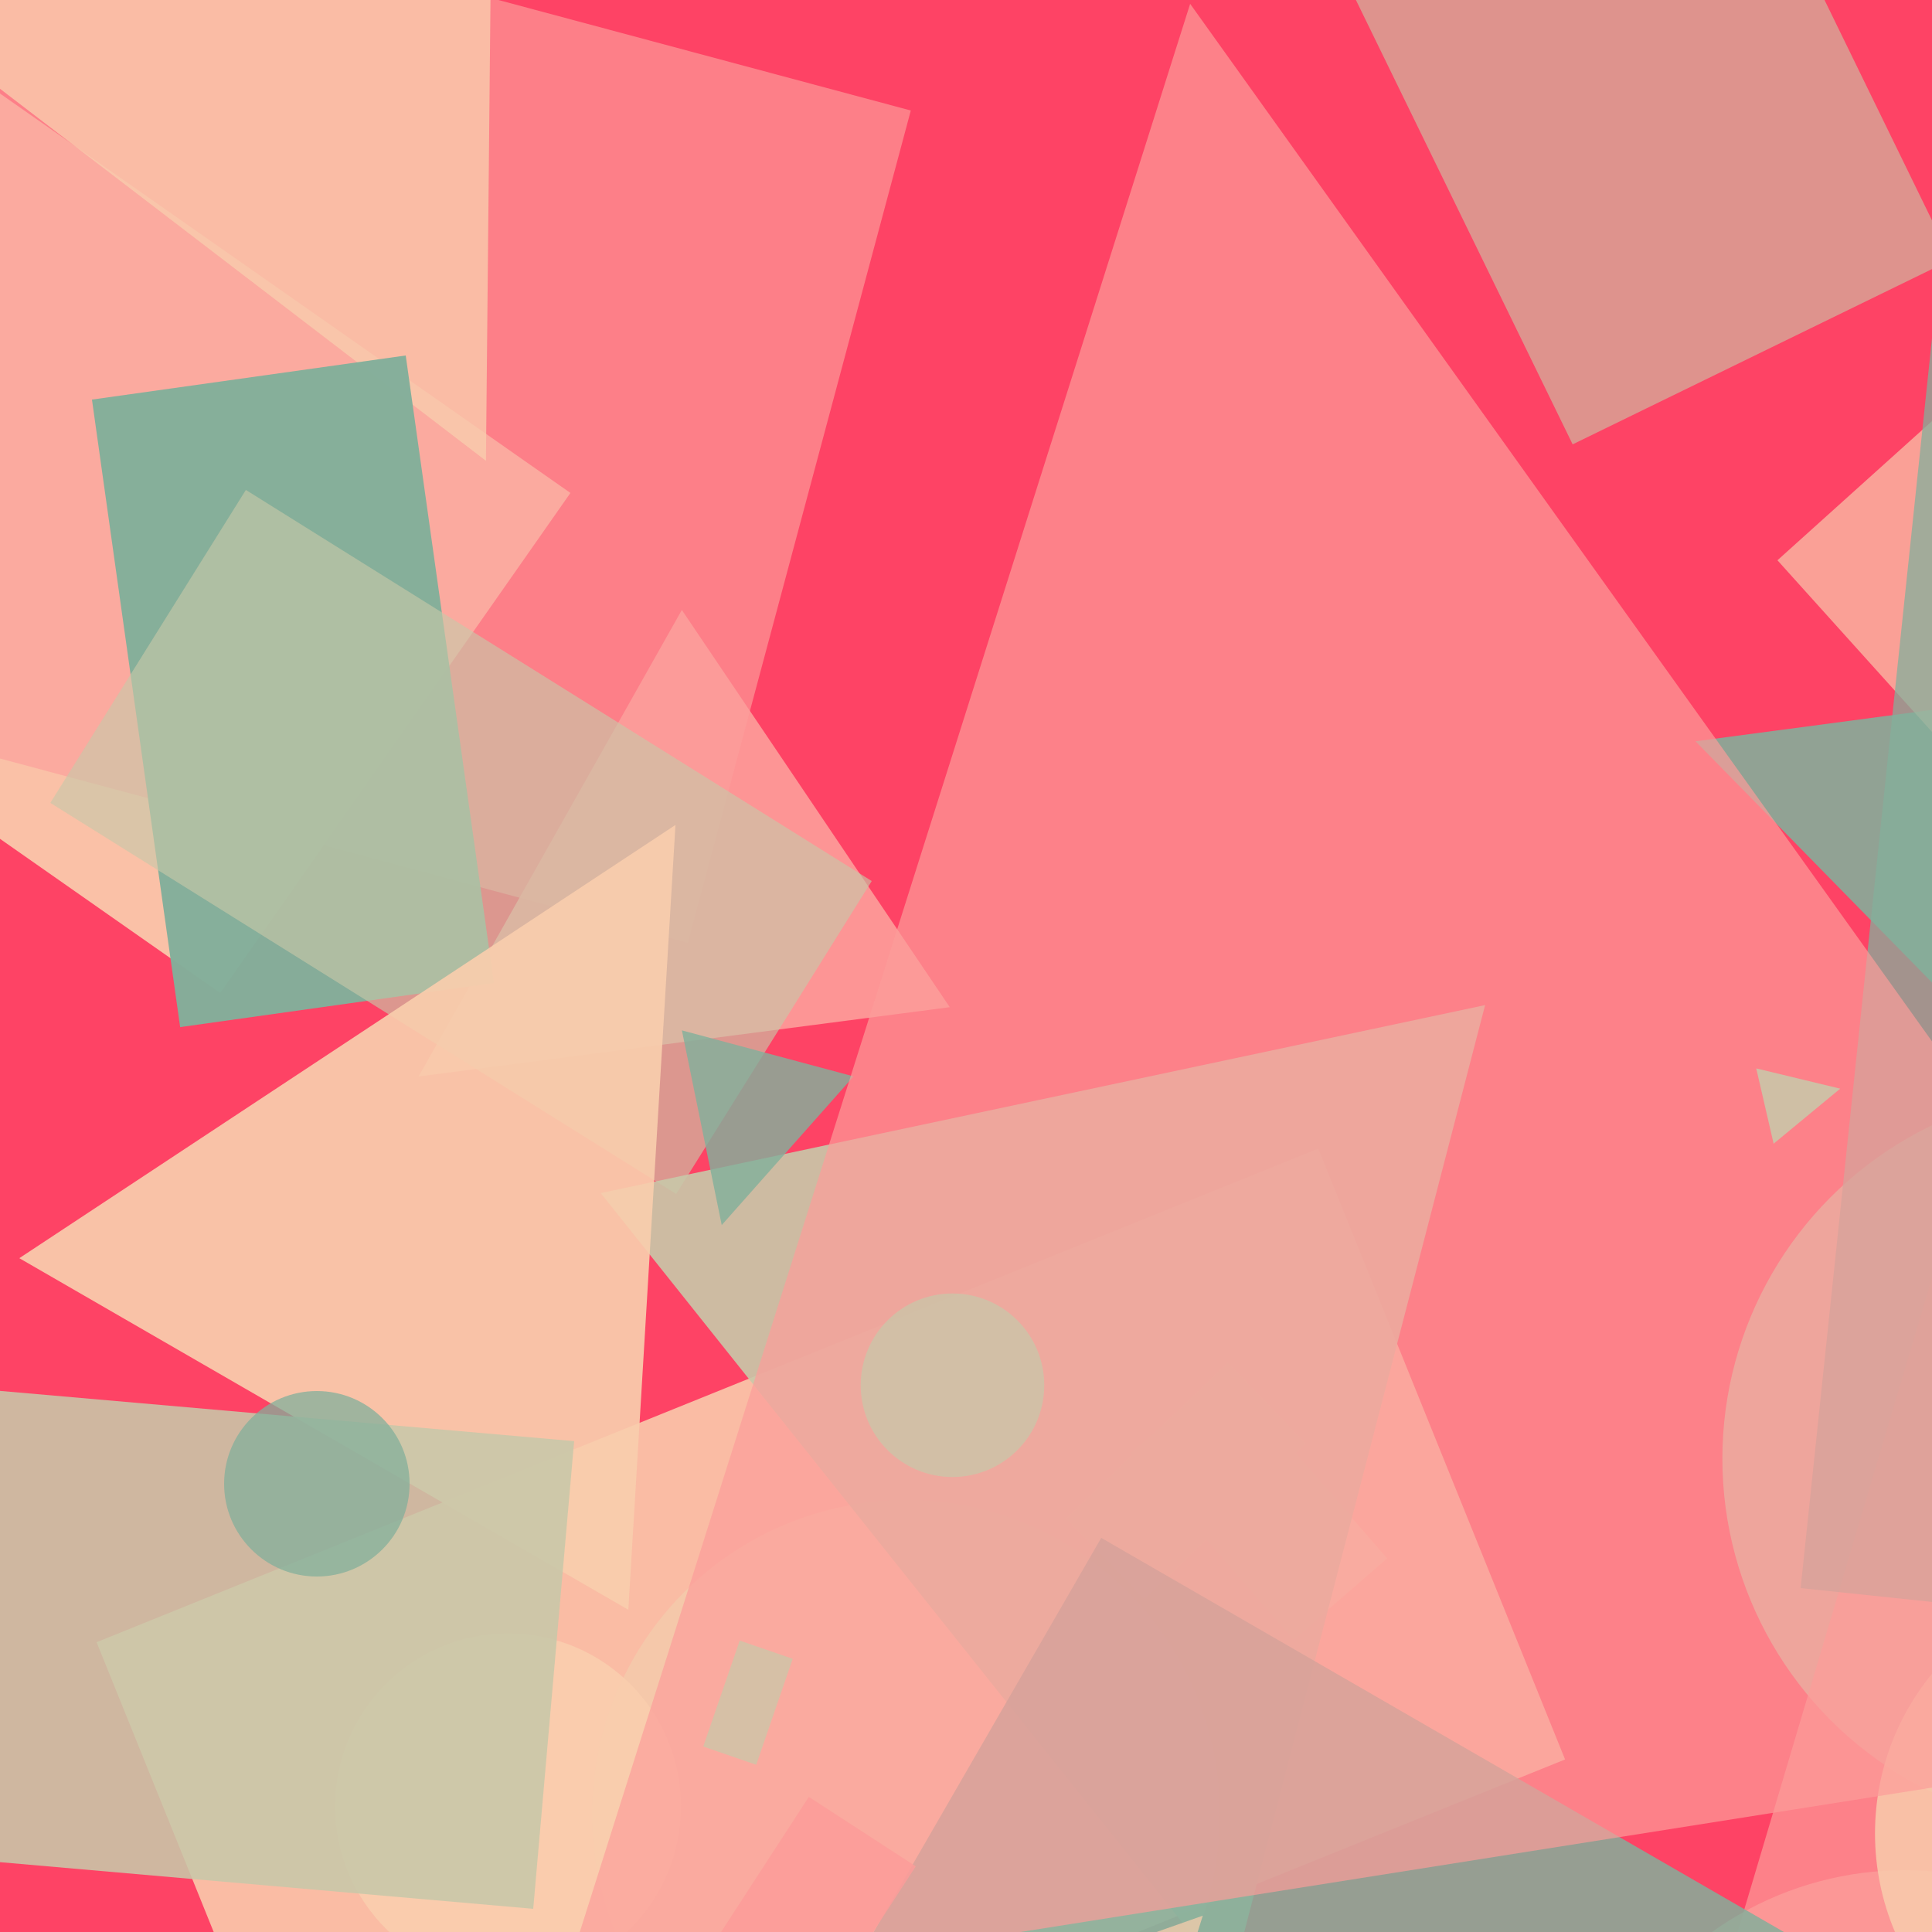 <svg width='500' height='500' viewBox='0 0 500 500' xmlns='http://www.w3.org/2000/svg' xmlns:xlink='http://www.w3.org/1999/xlink'><symbol id='c' viewBox='0 0 100 100'><circle cx='50' cy='50' r='25'></circle></symbol><symbol id='t' viewBox='0 0 100 100'><polygon points='0,100 100,100 50,0'></polygon></symbol><symbol id='b' viewBox='0 0 100 100'><rect width='500' height='50'></rect></symbol><filter id='f1' width='200%' height='200%'><feOffset in='SourceGraphic' result='r' dx='30' dy='40' /><feGaussianBlur in='r' result='rb' stdDeviation='4'/><feMerge><feMergeNode in='rb' /><feMergeNode in='SourceGraphic' /></feMerge></filter><symbol id='s'><g class='g1'><use xlink:href='#b' width='100' height='100'  fill='#c8c8a9' fill-opacity='0.98' transform='translate(317 355)  scale(0.64)  rotate(49)' > </use></g><g class='g2'><use xlink:href='#t' width='100' height='100'  fill='#83af9b' fill-opacity='0.88' transform='translate(374 380)  scale(3.98)  rotate(289)' > </use></g><g class='g3'><use xlink:href='#c' width='100' height='100'  fill='#fc9d9a' fill-opacity='0.80' transform='translate(321 398)  scale(3.44)' > </use></g><g class='g3'><use xlink:href='#c' width='100' height='100'  fill='#c8c8a9' fill-opacity='0.70' transform='translate(72 307)  scale(3.25)' > </use></g><g class='g1'><use xlink:href='#b' width='100' height='100'  fill='#f9cdad' fill-opacity='0.68' transform='translate(460 145)  scale(1.23)  rotate(318)' > </use></g><g class='g3'><use xlink:href='#c' width='100' height='100'  fill='#83af9b' fill-opacity='0.64' transform='translate(151 446)  scale(2.60)' > </use></g><g class='g3'><use xlink:href='#c' width='100' height='100'  fill='#c8c8a9' fill-opacity='0.88' transform='translate(350 186)  scale(3.83)' > </use></g><g class='g1'><use xlink:href='#b' width='100' height='100'  fill='#f9cdad' fill-opacity='0.87' transform='translate(25 425)  scale(3.41)  rotate(338)' > </use></g><g class='g2'><use xlink:href='#t' width='100' height='100'  fill='#fc9d9a' fill-opacity='0.69' transform='translate(342 84)  scale(4.96)  rotate(350)' > </use></g><g class='g2'><use xlink:href='#t' width='100' height='100'  fill='#fc9d9a' fill-opacity='0.91' transform='translate(143 330)  scale(1.24)  rotate(236)' > </use></g><g class='g3'><use xlink:href='#c' width='100' height='100'  fill='#f9cdad' fill-opacity='0.84' transform='translate(420 344)  scale(2.61)' > </use></g><g class='g1'><use xlink:href='#b' width='100' height='100'  fill='#f9cdad' fill-opacity='0.91' transform='translate(57 257)  scale(3.16)  rotate(215)' > </use></g><g class='g1'><use xlink:href='#b' width='100' height='100'  fill='#f9cdad' fill-opacity='0.83' transform='translate(276 393)  scale(0.58)  rotate(316)' > </use></g><g class='g2'><use xlink:href='#t' width='100' height='100'  fill='#c8c8a9' fill-opacity='0.90' transform='translate(433 489)  scale(2.34)  rotate(168)' > </use></g><g class='g1'><use xlink:href='#b' width='100' height='100'  fill='#fc9d9a' fill-opacity='0.66' transform='translate(178 244)  scale(4.46)  rotate(195)' > </use></g><g class='g2'><use xlink:href='#t' width='100' height='100'  fill='#f9cdad' fill-opacity='0.79' transform='translate(319 25)  scale(4.30)  rotate(154)' > </use></g><g class='g1'><use xlink:href='#b' width='100' height='100'  fill='#83af9b' fill-opacity='0.97' transform='translate(105 92)  scale(1.64)  rotate(82)' > </use></g><g class='g1'><use xlink:href='#b' width='100' height='100'  fill='#c8c8a9' fill-opacity='0.63' transform='translate(175 309)  scale(1.91)  rotate(212)' > </use></g><g class='g3'><use xlink:href='#c' width='100' height='100'  fill='#f9cdad' fill-opacity='0.91' transform='translate(42 378)  scale(1.79)' > </use></g><g class='g3'><use xlink:href='#c' width='100' height='100'  fill='#f9cdad' fill-opacity='0.81' transform='translate(300 459)  scale(3.35)' > </use></g><g class='g2'><use xlink:href='#t' width='100' height='100'  fill='#83af9b' fill-opacity='0.87' transform='translate(6 19)  scale(1.49)  rotate(101)' > </use></g><g class='g1'><use xlink:href='#b' width='100' height='100'  fill='#83af9b' fill-opacity='0.74' transform='translate(466 411)  scale(4.36)  rotate(276)' > </use></g><g class='g2'><use xlink:href='#t' width='100' height='100'  fill='#f9cdad' fill-opacity='0.92' transform='translate(96 168)  scale(1.82)  rotate(30)' > </use></g><g class='g3'><use xlink:href='#c' width='100' height='100'  fill='#f9cdad' fill-opacity='0.85' transform='translate(475 469)  scale(2.61)' > </use></g><g class='g1'><use xlink:href='#b' width='100' height='100'  fill='#83af9b' fill-opacity='0.84' transform='translate(285 398)  scale(3.39)  rotate(30)' > </use></g><g class='g2'><use xlink:href='#t' width='100' height='100'  fill='#83af9b' fill-opacity='0.82' transform='translate(209 323)  scale(0.46)  rotate(195)' > </use></g><g class='g1'><use xlink:href='#b' width='100' height='100'  fill='#c8c8a9' fill-opacity='0.87' transform='translate(138 494)  scale(2.43)  rotate(185)' > </use></g><g class='g3'><use xlink:href='#c' width='100' height='100'  fill='#fc9d9a' fill-opacity='0.92' transform='translate(241 469)  scale(3.32)' > </use></g><g class='g2'><use xlink:href='#t' width='100' height='100'  fill='#f9cdad' fill-opacity='0.73' transform='translate(180 369)  scale(3.65)  rotate(44)' > </use></g><g class='g1'><use xlink:href='#b' width='100' height='100'  fill='#fc9d9a' fill-opacity='0.86' transform='translate(237 483)  scale(0.66)  rotate(123)' > </use></g><g class='g1'><use xlink:href='#b' width='100' height='100'  fill='#c8c8a9' fill-opacity='0.60' transform='translate(407 115)  scale(2.18)  rotate(244)' > </use></g><g class='g2'><use xlink:href='#t' width='100' height='100'  fill='#fc9d9a' fill-opacity='0.69' transform='translate(68 39)  scale(4.86)  rotate(351)' > </use></g><g class='g1'><use xlink:href='#b' width='100' height='100'  fill='#c8c8a9' fill-opacity='0.73' transform='translate(182 452)  scale(0.29)  rotate(289)' > </use></g><g class='g2'><use xlink:href='#t' width='100' height='100'  fill='#c8c8a9' fill-opacity='0.87' transform='translate(474 272)  scale(0.2)  rotate(77)' > </use></g><g class='g3'><use xlink:href='#c' width='100' height='100'  fill='#83af9b' fill-opacity='0.75' transform='translate(34 336)  scale(0.96)' > </use></g><g class='g3'><use xlink:href='#c' width='100' height='100'  fill='#c8c8a9' fill-opacity='0.72' transform='translate(199 311)  scale(0.95)' > </use></g></symbol><g fill='#fe4365'><rect width='500' height='500' /><use href='#s'/></g></svg>